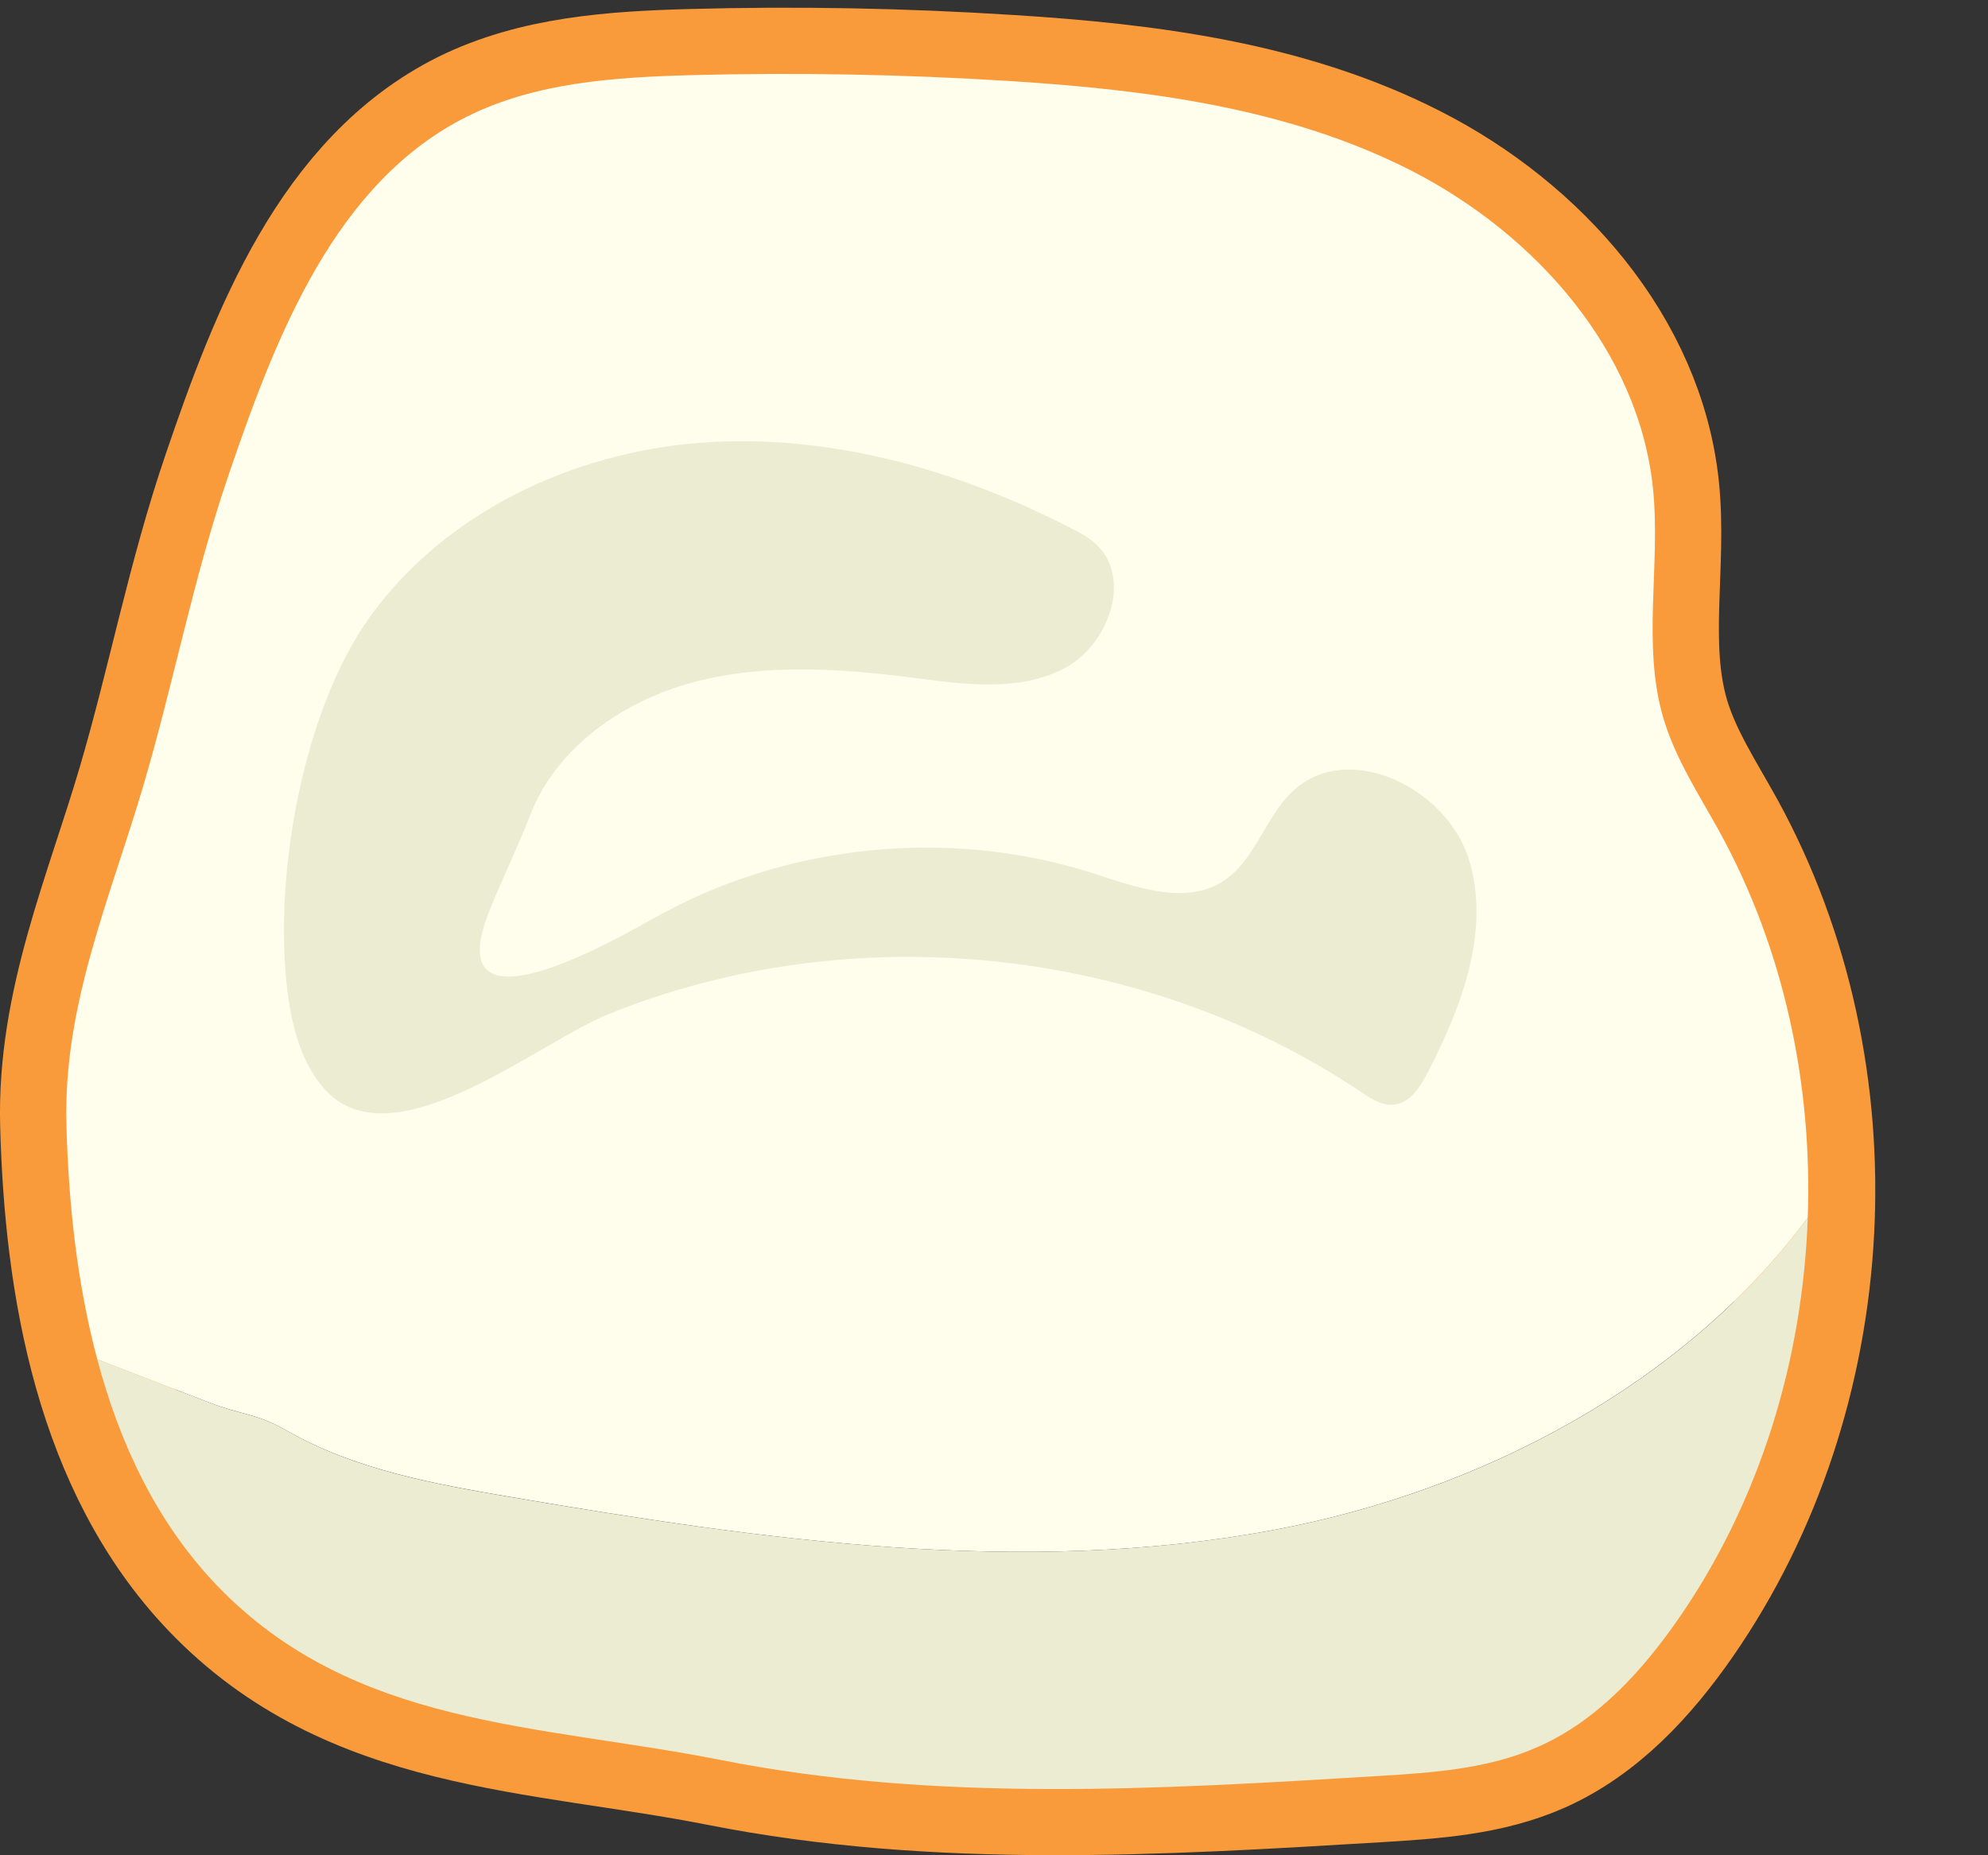 <?xml version="1.0" encoding="UTF-8" standalone="no"?>
<svg width="15px" height="14px" viewBox="0 0 15 14" version="1.1" xmlns="http://www.w3.org/2000/svg" xmlns:xlink="http://www.w3.org/1999/xlink" xmlns:sketch="http://www.bohemiancoding.com/sketch/ns">
    <rect x="0" y="0" width="15" height="14" fill="#333333" stroke="none"/>
    <!-- Generator: Sketch 3.4 (15575) - http://www.bohemiancoding.com/sketch -->
    <title>Page 1</title>
    <desc>Created with Sketch.</desc>
    <defs></defs>
    <g id="Page-1" stroke="none" stroke-width="1" fill="none" fill-rule="evenodd" sketch:type="MSPage">
        <g id="Doctor---Patient-Landing-Page---Patient---Perio-Chart" sketch:type="MSArtboardGroup" transform="translate(-806, -808)">
            <g id="Chart" sketch:type="MSLayerGroup" transform="translate(271, 398)">
                <g id="Form" transform="translate(0, 24)" sketch:type="MSShapeGroup">
                    <g id="Row-13" transform="translate(526, 197)">
                        <g id="Page-1" transform="translate(9, 189)">
                            <path d="M1.724,3.587 C2.083,2.533 2.529,1.377 3.525,0.879 C4.041,0.623 4.635,0.584 5.211,0.568 C6.012,0.546 6.813,0.561 7.612,0.612 C8.655,0.677 9.721,0.812 10.651,1.29 C11.582,1.766 12.364,2.644 12.472,3.684 C12.532,4.263 12.386,4.865 12.552,5.425 C12.643,5.729 12.82,5.997 12.973,6.274 C13.979,8.107 13.853,10.502 12.662,12.219 C12.386,12.616 12.045,12.988 11.603,13.184 C11.228,13.35 10.809,13.377 10.399,13.402 C8.743,13.502 7.065,13.602 5.437,13.28 C4.058,13.008 2.662,13.036 1.633,11.96 C0.761,11.047 0.533,9.698 0.501,8.483 C0.477,7.582 0.833,6.774 1.082,5.928 C1.312,5.146 1.456,4.372 1.724,3.587 L1.724,3.587 Z" id="Stroke-1" stroke="#F99B3B"></path>
                            <path d="M2.164,10.796 C2.676,11.089 3.27,11.197 3.852,11.296 C5.757,11.621 7.713,11.9 9.612,11.545 C11.177,11.252 12.705,10.447 13.64,9.189 C13.676,8.179 13.46,7.161 12.973,6.274 C12.82,5.997 12.643,5.728 12.552,5.424 C12.386,4.866 12.532,4.264 12.472,3.684 C12.364,2.644 11.582,1.766 10.651,1.289 C9.721,0.813 8.655,0.677 7.612,0.611 C6.813,0.561 6.012,0.546 5.212,0.567 C4.635,0.583 4.041,0.622 3.525,0.879 C2.529,1.376 2.083,2.532 1.724,3.586 C1.456,4.372 1.312,5.146 1.082,5.927 C0.833,6.773 0.477,7.581 0.501,8.483 C0.516,9.065 0.579,9.677 0.734,10.258 C1.017,10.367 1.3,10.476 1.583,10.585 C1.833,10.681 1.932,10.663 2.164,10.796" id="Fill-3" fill="#FFFEED"></path>
                            <path d="M9.613,11.545 C7.713,11.9 5.758,11.621 3.853,11.297 C3.271,11.198 2.676,11.09 2.164,10.796 C1.931,10.663 1.833,10.682 1.583,10.585 C1.3,10.476 1.016,10.367 0.734,10.258 C0.902,10.89 1.179,11.484 1.633,11.96 C2.663,13.036 4.058,13.008 5.438,13.281 C7.066,13.603 8.743,13.503 10.399,13.402 C10.809,13.377 11.229,13.349 11.602,13.183 C12.046,12.988 12.386,12.616 12.662,12.219 C13.277,11.333 13.602,10.266 13.64,9.19 C12.706,10.447 11.177,11.253 9.613,11.545" id="Fill-5" fill="#ECECD3"></path>
                            <path d="M4.586,7.655 C4.047,7.875 2.953,8.787 2.448,8.217 C2.274,8.021 2.205,7.753 2.171,7.494 C2.059,6.636 2.279,5.367 2.792,4.654 C3.359,3.866 4.318,3.416 5.284,3.341 C6.25,3.268 7.22,3.542 8.081,3.986 C8.147,4.019 8.212,4.054 8.267,4.104 C8.549,4.362 8.363,4.875 8.022,5.048 C7.681,5.221 7.274,5.165 6.895,5.115 C6.344,5.045 5.777,5.005 5.24,5.146 C4.703,5.287 4.195,5.639 3.997,6.159 C3.903,6.402 3.79,6.631 3.697,6.862 C3.285,7.875 4.653,7.085 4.939,6.926 C5.933,6.367 7.162,6.242 8.248,6.59 C8.57,6.694 8.939,6.832 9.225,6.652 C9.472,6.497 9.544,6.163 9.76,5.965 C10.175,5.585 10.913,5.944 11.082,6.481 C11.25,7.019 11.029,7.598 10.77,8.098 C10.715,8.204 10.641,8.32 10.523,8.335 C10.431,8.348 10.345,8.291 10.268,8.239 C8.622,7.136 6.422,6.91 4.586,7.655" id="Fill-7" fill="#ECECD3"></path>
                        </g>
                    </g>
                </g>
            </g>
        </g>
    </g>
</svg>